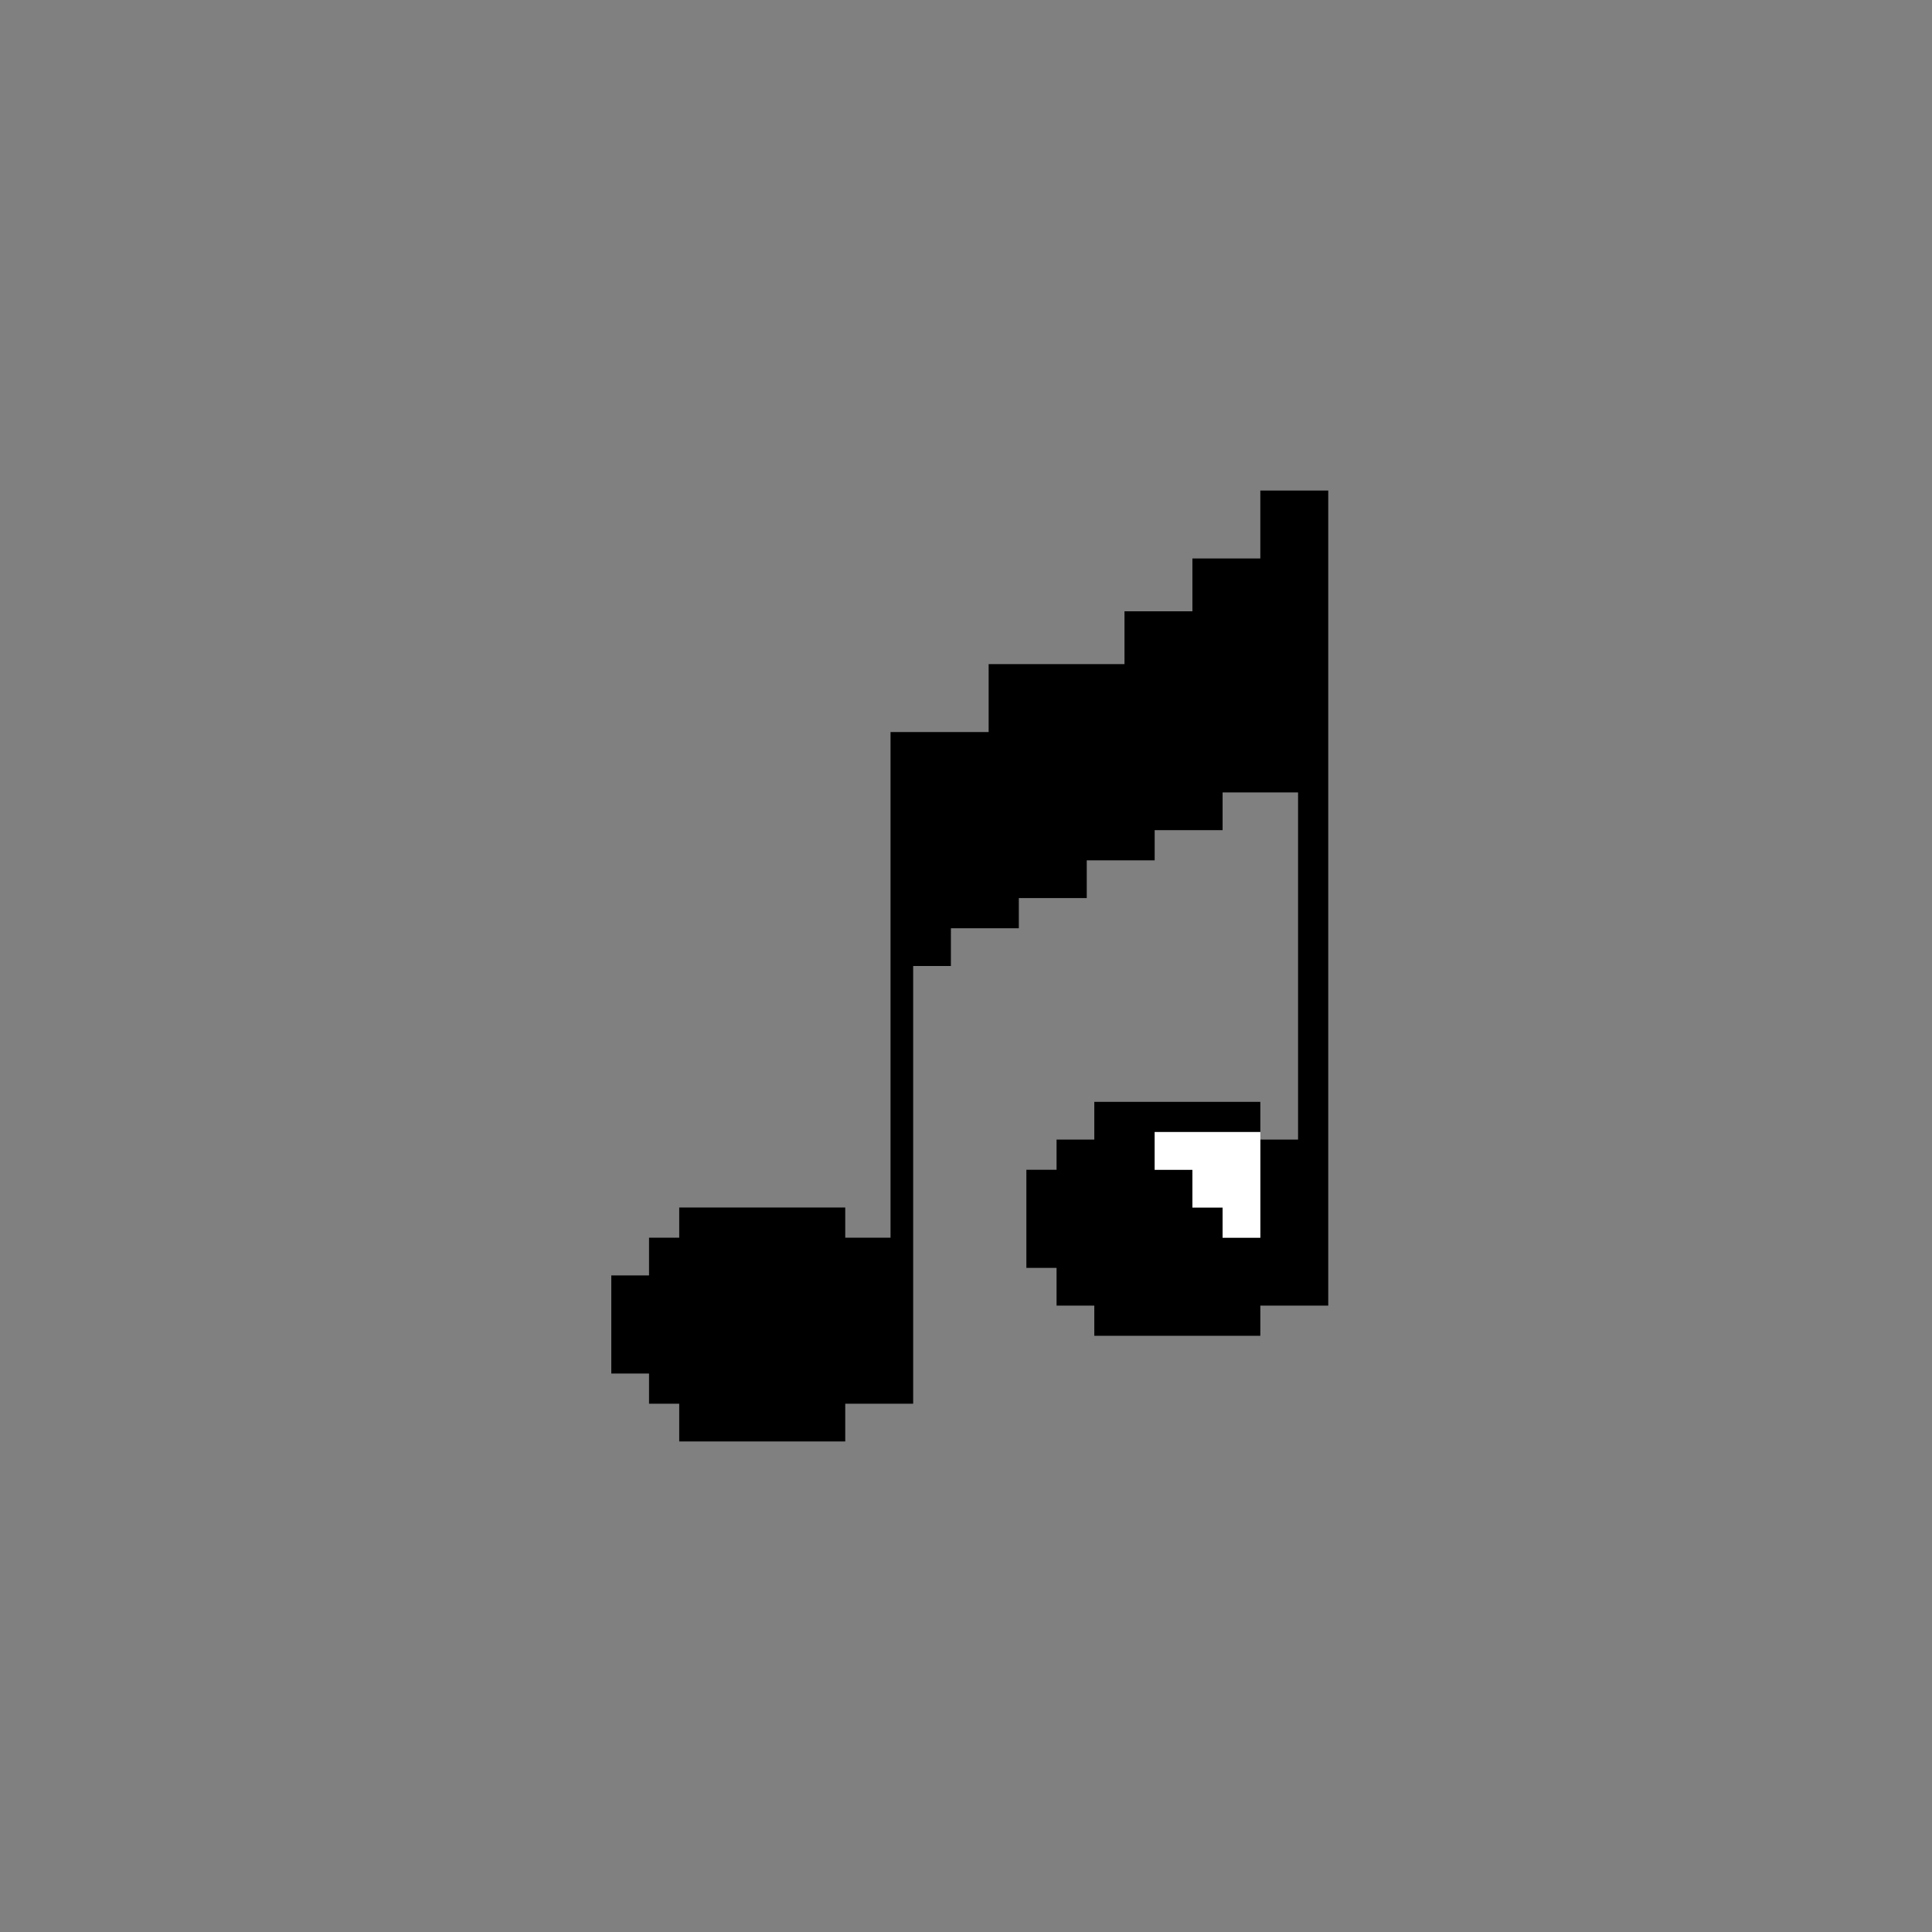 <svg viewBox="0 0 256 256" fill="none" xmlns="http://www.w3.org/2000/svg">
<rect x="0" y="0" width="256" height="256" fill="#808080" stroke="none"/>
<path d="M112 191V186H121V128H126V123H135V119H144V114H153V110H162V105H172V151H167V164H162V160H158V155H153V150H167V146H145V151H140V155H136V168H140V173H145V177H167V173H176V65H167V74H158V81H149V88H131V97H118V164H112V160H90V164H86V169H81V182H86V186H90V191H112Z" fill="black"/>
<path d="M153 150V155H158V160H162V164H167V151V150H153Z" fill="white"/>
</svg>

